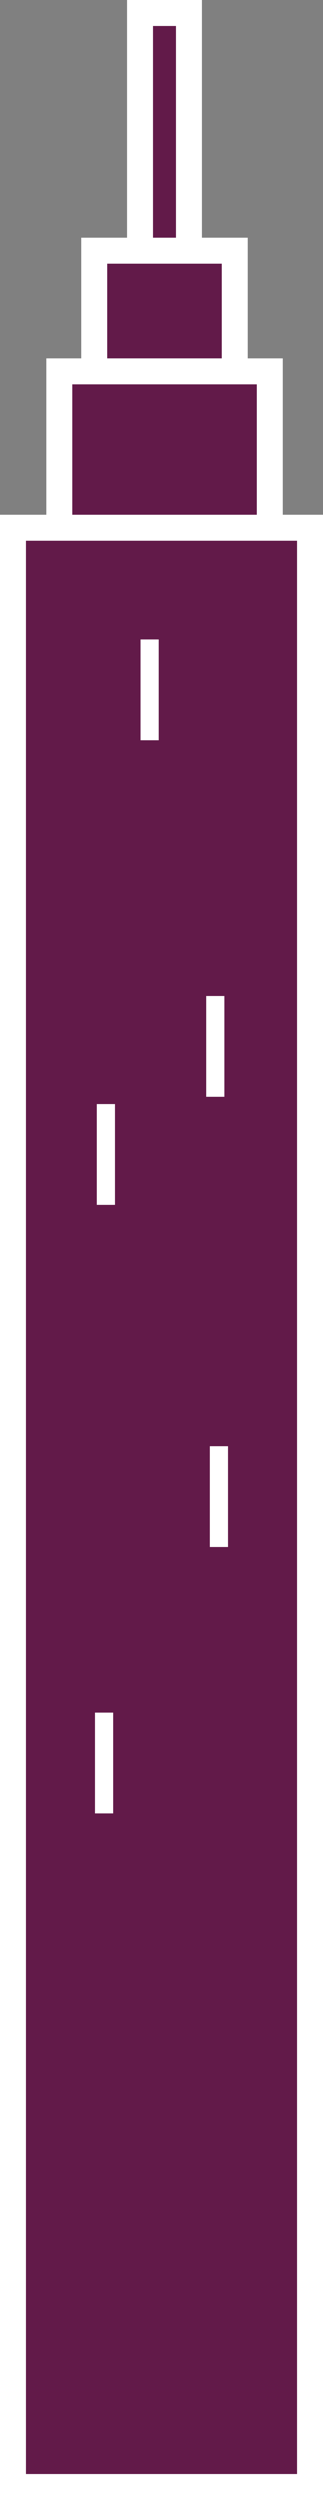 <svg xmlns="http://www.w3.org/2000/svg" viewBox="0 0 24.89 192.47"><rect x="0" y="0" width="24.89" height="192.47" fill="#808080" stroke="none"/><defs><style>.cls-1{fill:#621a49;stroke:#fff;stroke-miterlimit:10;stroke-width:2px;}.cls-2{fill:#fff;}</style></defs><title>Asset 13</title><g id="Layer_2" data-name="Layer 2"><g id="_2-cidade" data-name="2-cidade"><rect class="cls-1" x="10.79" y="1" width="3.77" height="24.26"/><rect class="cls-1" x="7.26" y="19.3" width="10.83" height="14.97"/><rect class="cls-1" x="4.57" y="28.59" width="16.22" height="14.97"/><rect class="cls-1" x="1" y="40.63" width="22.89" height="150.84"/><rect class="cls-2" x="10.83" y="49.23" width="1.4" height="7.76"/><rect class="cls-2" x="15.89" y="76.68" width="1.4" height="7.76"/><rect class="cls-2" x="7.46" y="85" width="1.4" height="7.76"/><rect class="cls-2" x="16.17" y="111.34" width="1.4" height="7.76"/><rect class="cls-2" x="7.32" y="131.85" width="1.4" height="7.76"/></g></g></svg>